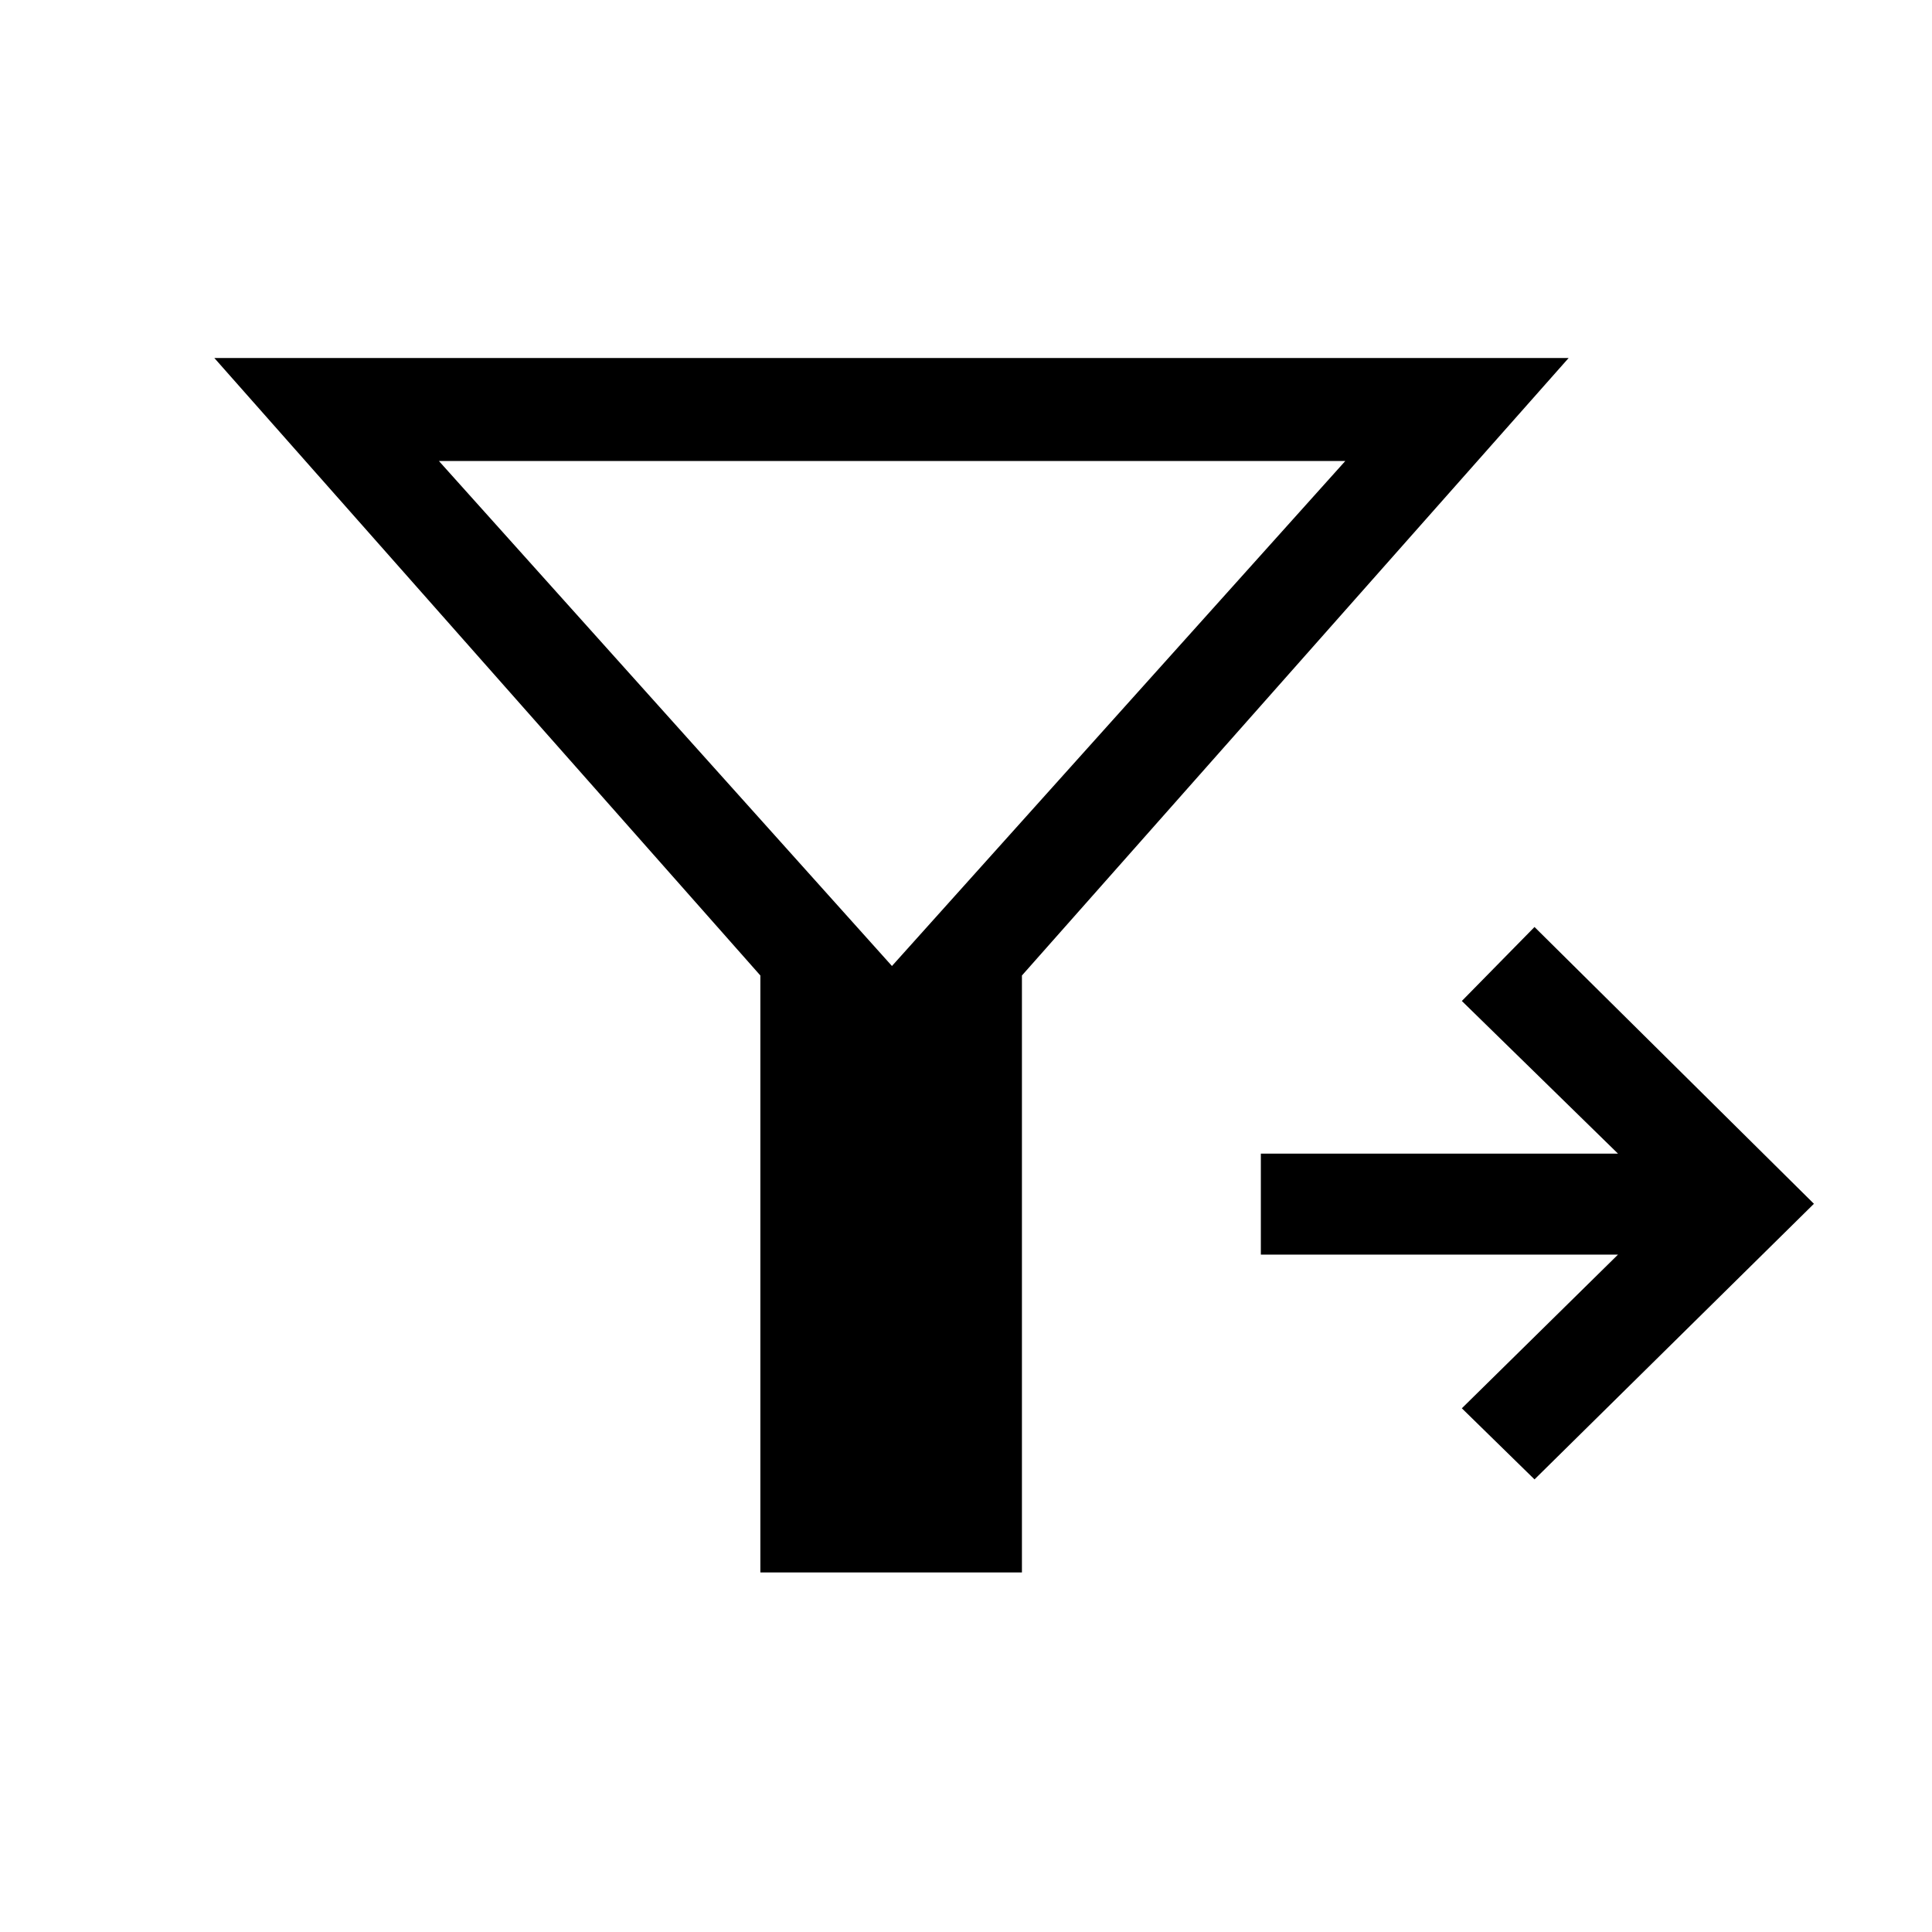 <svg xmlns="http://www.w3.org/2000/svg" height="40" viewBox="0 -960 960 960" width="40"><path d="M377.82-178.67v-296.61L106.51-782.1h672.93L507.79-475.28v296.61H377.82Zm384.67-46.23-36.11-35.33 77.59-76.36H626.51v-50.18h177.46l-77.59-75.85 36.11-36.76 138.84 137.53L762.49-224.9ZM443.21-480l225.25-250.92H218.1L443.21-480Z"/></svg>